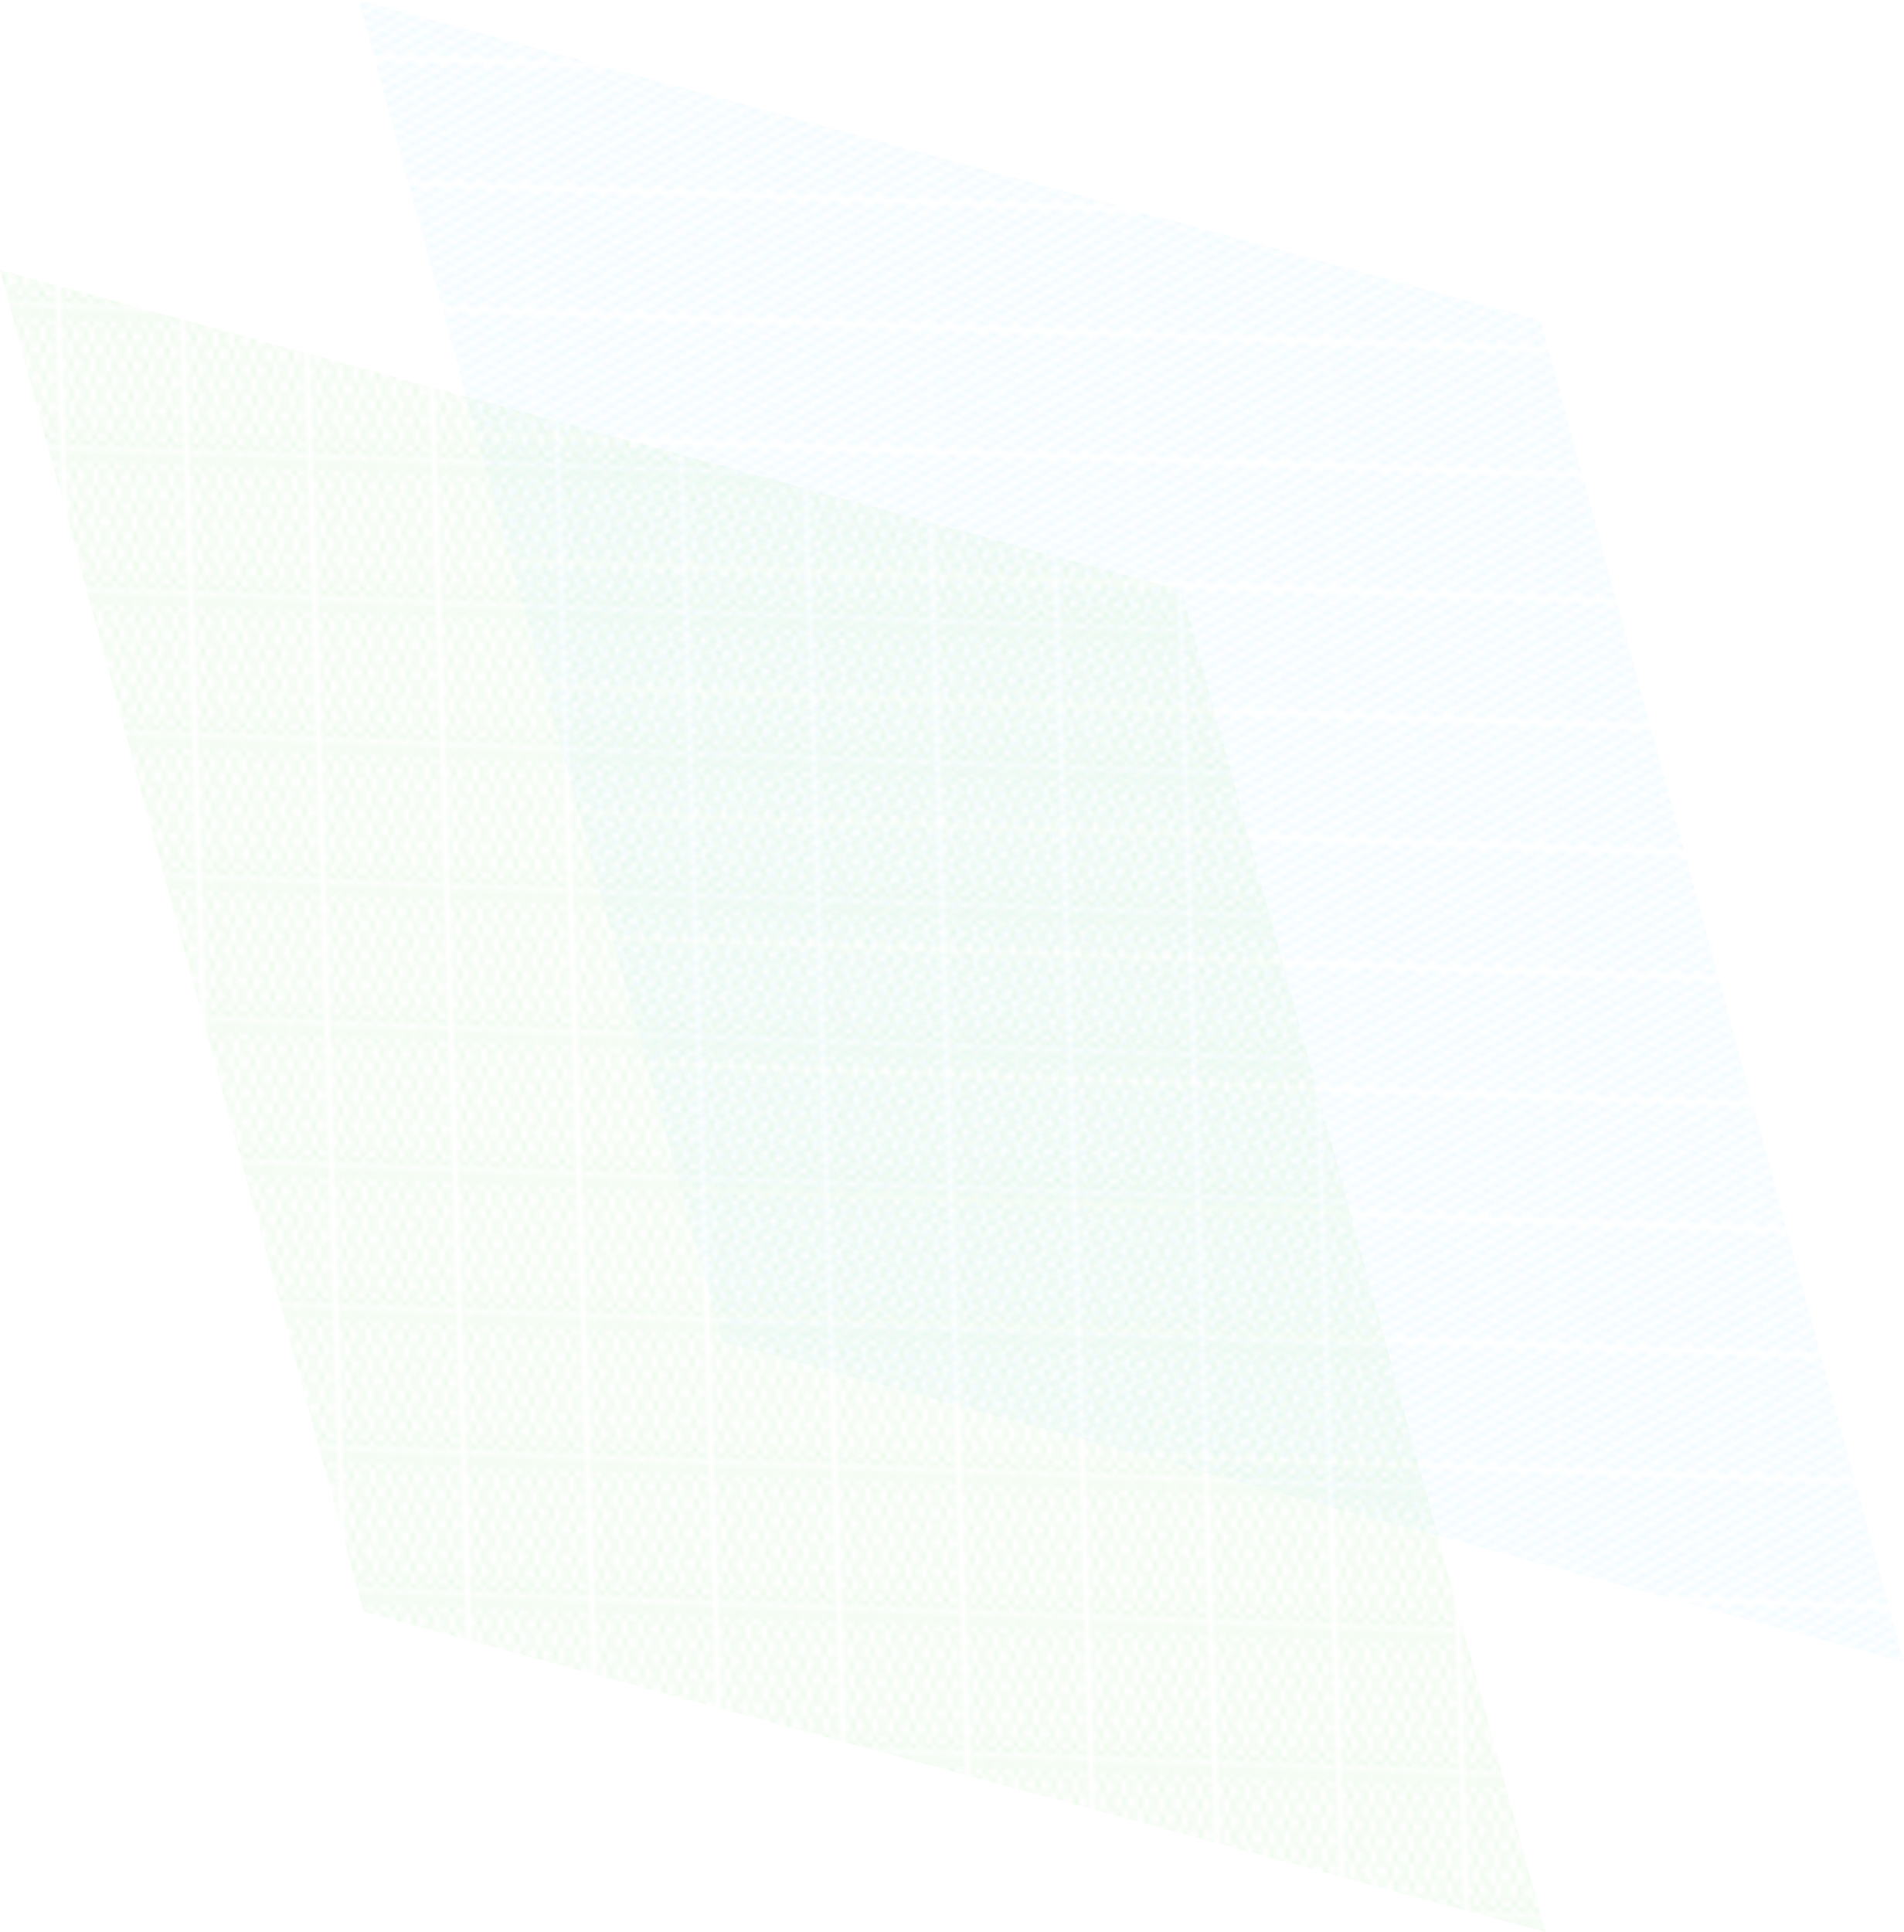 <svg xmlns="http://www.w3.org/2000/svg" xmlns:xlink="http://www.w3.org/1999/xlink" viewBox="0 0 675.63 685.4"><defs><style>.cls-1{fill:none;}.cls-2{fill:#cdf2ca;}.cls-3{fill:#e1f6ff;}.cls-4,.cls-5{opacity:0.6;}.cls-4{fill:url(#Thick-Blue-Diagonal04);}.cls-5{fill:url(#Curved-Green);}</style><pattern id="Thick-Blue-Diagonal04" data-name="Thick-Blue-Diagonal04" width="36.88" height="21.29" patternTransform="matrix(1.91, 0.07, 0.06, 2.01, -24.19, 59.76)" patternUnits="userSpaceOnUse" viewBox="0 0 36.88 21.29"><rect class="cls-1" width="36.88" height="21.29"/><polygon class="cls-3" points="0 0 0.75 0 0 0.43 0 0"/><polygon class="cls-3" points="4.85 0 0 2.8 0 1.93 3.35 0 4.85 0"/><polygon class="cls-3" points="8.95 0 0 5.16 0 4.3 7.45 0 8.95 0"/><polygon class="cls-3" points="13.04 0 0 7.53 0 6.66 11.54 0 13.04 0"/><polygon class="cls-3" points="17.14 0 0 9.89 0 9.03 15.64 0 17.14 0"/><polygon class="cls-3" points="21.24 0 0 12.26 0 11.39 19.74 0 21.24 0"/><polygon class="cls-3" points="25.33 0 0 14.63 0 13.76 23.83 0 25.33 0"/><polygon class="cls-3" points="29.43 0 0 16.99 0 16.13 27.93 0 29.43 0"/><polygon class="cls-3" points="33.53 0 0 19.36 0 18.49 32.03 0 33.53 0"/><polygon class="cls-3" points="36.88 0 36.88 0.43 0.75 21.29 0 21.29 0 20.86 36.13 0 36.88 0"/><polygon class="cls-3" points="36.88 2.8 4.85 21.29 3.35 21.29 36.88 1.93 36.88 2.8"/><polygon class="cls-3" points="36.88 5.16 8.94 21.29 7.45 21.29 36.88 4.3 36.88 5.16"/><polygon class="cls-3" points="36.88 7.53 13.04 21.29 11.54 21.29 36.88 6.66 36.88 7.53"/><polygon class="cls-3" points="36.88 9.89 17.14 21.29 15.64 21.29 36.88 9.03 36.88 9.89"/><polygon class="cls-3" points="36.88 12.26 21.24 21.29 19.74 21.29 36.88 11.39 36.88 12.26"/><polygon class="cls-3" points="36.88 14.63 25.33 21.29 23.83 21.29 36.88 13.76 36.88 14.63"/><polygon class="cls-3" points="36.88 16.99 29.43 21.29 27.93 21.29 36.88 16.13 36.88 16.99"/><polygon class="cls-3" points="36.88 19.36 33.53 21.29 32.03 21.29 36.88 18.49 36.88 19.36"/><polygon class="cls-3" points="36.88 21.29 36.13 21.29 36.88 20.86 36.88 21.29"/></pattern><pattern id="Curved-Green" data-name="Curved-Green" width="22.24" height="24.72" patternTransform="matrix(1.91, 0.07, 0.06, 2.01, -151, 203.48)" patternUnits="userSpaceOnUse" viewBox="0 0 22.24 24.72"><rect class="cls-1" width="22.24" height="24.72"/><polygon class="cls-2" points="16.68 0.35 16.68 0.66 16.68 0.66 16.68 0.35 16.68 0.35"/><polygon class="cls-2" points="16.68 24.06 16.68 24.37 16.68 24.37 16.68 24.06 16.68 24.06"/><path class="cls-2" d="M27.8,22.2v.5h0a6,6,0,0,1-1.1,1,2.28,2.28,0,0,0,1.1.32v.31a2.7,2.7,0,0,1-1.38-.43,2.76,2.76,0,0,1-1.39.43,2.73,2.73,0,0,1-1.39-.43,2.76,2.76,0,0,1-1.39.43,2.73,2.73,0,0,1-1.39-.43,2.76,2.76,0,0,1-1.39.43H19.4A3.24,3.24,0,0,1,18,24a2.59,2.59,0,0,1-1.3.39v-.31a2.21,2.21,0,0,0,1-.26,3.78,3.78,0,0,1-1-1.06V22.2a15.54,15.54,0,0,0,1.21-1.86c-.21-.38-.33-.65-.35-.7L16.68,18v-.67L17.89,15l-1.21-2.32V12l1.21-2.32L16.68,7.39V6.72l.86-1.65s.15-.31.35-.69a15.54,15.54,0,0,0-1.21-1.86V2a4.15,4.15,0,0,1,.75-.8L17.77,1A2.21,2.21,0,0,0,16.68.66V.35a2.71,2.71,0,0,1,1.4.44A2.75,2.75,0,0,1,19.47.35h0a2.75,2.75,0,0,1,1.4.42A2.65,2.65,0,0,1,22.24.35a2.76,2.76,0,0,1,1.39.43A2.73,2.73,0,0,1,25,.35a2.76,2.76,0,0,1,1.39.43A2.7,2.7,0,0,1,27.79.35V.66a2.28,2.28,0,0,0-1.1.32,6,6,0,0,1,1.1,1h0v.5h0a14.83,14.83,0,0,0-1.21,1.87c.21.38.33.65.35.7l.86,1.64h0v.67h0L26.58,9.71,27.79,12h0v.66h0L26.58,15l1.21,2.32h0V18h0l-.86,1.65s-.14.31-.35.69a14.83,14.83,0,0,0,1.21,1.87Zm-1.39-6.85-1.22,2.32,1,1.84a4.74,4.74,0,0,0,.25.5c.15-.29.24-.48.24-.49l1-1.85ZM20.85,10l-1.22,2.32,1.22,2.32,1.21-2.32Zm1.39,2,1.21-2.32L22.24,7.39,21,9.71ZM21,15l1.22,2.32L23.45,15l-1.21-2.32Zm2.61-.33,1.21-2.32L23.63,10l-1.22,2.32Zm.17.33L25,17.33,26.23,15,25,12.69ZM25,12l1.21-2.32L25,7.39,23.8,9.71Zm.86-7s.14-.31.35-.69A14.83,14.83,0,0,0,25,2.51a14.35,14.35,0,0,0-1.21,1.85,6.88,6.88,0,0,1,.34.72L25,6.72ZM23.63,4.7l-.25.5-1,1.85,1.22,2.32,1.21-2.32-1-1.84S23.78,5,23.63,4.7Zm-.17-.34a12.77,12.77,0,0,0-1.2-1.88A15.09,15.09,0,0,0,21,4.38c.21.38.33.65.35.7l.87,1.64.86-1.65S23.25,4.75,23.46,4.36Zm-2.61.35c-.16.29-.24.48-.25.49l-1,1.85,1.22,2.32,1.21-2.32-1-1.84S21,5,20.85,4.71Zm-.18-.33a13.78,13.78,0,0,0-1.21-1.87,14,14,0,0,0-1.22,1.87c.21.38.33.65.35.7l.87,1.64.86-1.65S20.47,4.76,20.67,4.38Zm-1.21,3L18.24,9.71,19.46,12l1.21-2.32Zm0,5.3L18.24,15l1.22,2.32L20.67,15Zm0,5.31-.87,1.65s-.14.31-.35.69a14,14,0,0,0,1.22,1.87,13.78,13.78,0,0,0,1.21-1.87c-.21-.38-.33-.65-.35-.7Zm1.39,2c.15-.29.24-.48.24-.49l1-1.85-1.21-2.32-1.22,2.32,1,1.84A4.74,4.74,0,0,0,20.85,20Zm.17.33a13.3,13.3,0,0,0,1.22,1.86,13.15,13.15,0,0,0,1.21-1.86c-.21-.38-.33-.65-.35-.7L22.24,18l-.87,1.65S21.23,20,21,20.34ZM23.63,20c.15-.29.24-.48.24-.49l1-1.85-1.21-2.32-1.22,2.32,1,1.84A4.74,4.74,0,0,0,23.63,20Zm.17.33A14,14,0,0,0,25,22.21a14.83,14.83,0,0,0,1.21-1.87c-.21-.38-.33-.65-.35-.7L25,18l-.87,1.65S24,20,23.8,20.34ZM26.41,10l-1.22,2.32,1.22,2.32,1.21-2.32Zm0-5.33a5.34,5.34,0,0,0-.25.49l-1,1.85,1.22,2.32,1.21-2.32-1-1.84S26.56,5,26.41,4.71ZM25.22,2.27a14.12,14.12,0,0,1,1.19,1.78,13,13,0,0,1,1.18-1.78,6.14,6.14,0,0,0-1.18-1.11A5.91,5.91,0,0,0,25.22,2.27ZM23.91,1A6.44,6.44,0,0,1,25,2a6,6,0,0,1,1.1-1,2.07,2.07,0,0,0-2.21,0ZM22.47,2.24A13.2,13.2,0,0,1,23.64,4a13,13,0,0,1,1.17-1.76,6.14,6.14,0,0,0-1.18-1.11A5.6,5.6,0,0,0,22.47,2.24Zm-.73-.8a6.76,6.76,0,0,1,.52.55,6.41,6.41,0,0,1,1.08-1,2.28,2.28,0,0,0-1.1-.32,2.38,2.38,0,0,0-1.08.3,6.71,6.71,0,0,1,.58.48m-.87-.3a5.83,5.83,0,0,0-1.21,1.13,14.12,14.12,0,0,1,1.19,1.78,12.65,12.65,0,0,1,1.21-1.81A5.85,5.85,0,0,0,20.87,1.14ZM18.36,1a6.77,6.77,0,0,1,1.1,1A6.22,6.22,0,0,1,20.58,1,2.42,2.42,0,0,0,19.46.66,2.39,2.39,0,0,0,18.36,1Zm-.29,3.07a13,13,0,0,1,1.18-1.78,6,6,0,0,0-1.19-1.12l-.44.31a3.85,3.85,0,0,0-.74.8A14.93,14.93,0,0,1,18.07,4.05Zm0,5.32,1.21-2.32-1-1.84s-.1-.21-.25-.5c-.16.29-.24.48-.25.49l-1,1.85Zm0,5.31,1.21-2.32L18.07,10l-1.22,2.32Zm0,5.33c.15-.29.24-.48.24-.49l1-1.85-1.21-2.32-1.22,2.32,1,1.84A4.74,4.74,0,0,0,18.07,20Zm1.18,2.44a13,13,0,0,1-1.18-1.78,14.39,14.39,0,0,1-1.2,1.8A3.27,3.27,0,0,0,18,23.63,5.86,5.86,0,0,0,19.25,22.45Zm1.31,1.29a6,6,0,0,1-1.1-1,6.43,6.43,0,0,1-1.18,1.1,2.86,2.86,0,0,0,1.17.27A2.29,2.29,0,0,0,20.56,23.74ZM22,22.45a13,13,0,0,1-1.18-1.78,14.12,14.12,0,0,1-1.19,1.78,6.14,6.14,0,0,0,1.18,1.11A5.91,5.91,0,0,0,22,22.45Zm1.31,1.29a6,6,0,0,1-1.1-1,6.44,6.44,0,0,1-1.11,1,2.07,2.07,0,0,0,2.21,0Zm1.47-1.29a13,13,0,0,1-1.18-1.78,14.12,14.12,0,0,1-1.19,1.78,5.91,5.91,0,0,0,1.19,1.11A6.14,6.14,0,0,0,24.81,22.45Zm1.31,1.29a6,6,0,0,1-1.1-1,6.44,6.44,0,0,1-1.11,1,2.07,2.07,0,0,0,2.21,0Zm1.47-1.29a13,13,0,0,1-1.18-1.78,14.12,14.12,0,0,1-1.19,1.78,5.91,5.91,0,0,0,1.19,1.11A6.14,6.14,0,0,0,27.59,22.45Z"/><polygon class="cls-2" points="5.56 0.35 5.56 0.66 5.56 0.66 5.56 0.35 5.56 0.35"/><polygon class="cls-2" points="5.56 24.06 5.56 24.37 5.56 24.37 5.56 24.06 5.56 24.06"/><path class="cls-2" d="M16.68,22.2v.5h0a6.44,6.44,0,0,1-1.11,1,2.29,2.29,0,0,0,1.11.32v.31a2.73,2.73,0,0,1-1.39-.43,2.76,2.76,0,0,1-1.39.43,2.73,2.73,0,0,1-1.39-.43,2.76,2.76,0,0,1-1.39.43,2.73,2.73,0,0,1-1.39-.43,2.76,2.76,0,0,1-1.39.43H8.29A3.24,3.24,0,0,1,6.86,24a2.59,2.59,0,0,1-1.3.39v-.31a2.21,2.21,0,0,0,1-.26,3.78,3.78,0,0,1-1-1.06V22.2a13.4,13.4,0,0,0,1.21-1.86c-.2-.38-.33-.65-.35-.7L5.56,18v-.67L6.77,15,5.56,12.69V12L6.77,9.71,5.56,7.39V6.72l.87-1.65s.14-.31.34-.69A14.39,14.39,0,0,0,5.56,2.52V2a4.49,4.49,0,0,1,.75-.8L6.65,1A2.21,2.21,0,0,0,5.56.66V.35A2.68,2.68,0,0,1,7,.79,2.75,2.75,0,0,1,8.35.35h0a2.7,2.7,0,0,1,1.4.42A2.68,2.68,0,0,1,11.12.35a2.76,2.76,0,0,1,1.39.43A2.73,2.73,0,0,1,13.9.35a2.76,2.76,0,0,1,1.39.43A2.73,2.73,0,0,1,16.68.35V.66A2.29,2.29,0,0,0,15.57,1a6.44,6.44,0,0,1,1.11,1h0v.5h0a14,14,0,0,0-1.22,1.87c.21.38.33.65.35.7l.87,1.64h0v.67h0L15.46,9.71,16.68,12h0v.66h0L15.46,15l1.22,2.32h0V18h0l-.87,1.65s-.14.31-.35.69a14,14,0,0,0,1.22,1.87Zm-1.39-6.85-1.22,2.32,1,1.84a4.74,4.74,0,0,0,.25.5c.15-.29.24-.48.24-.49l1-1.85ZM9.73,10,8.51,12.36l1.22,2.32,1.21-2.32Zm1.39,2,1.21-2.32L11.12,7.39,9.9,9.71ZM9.9,15l1.22,2.32L12.33,15l-1.21-2.32Zm2.61-.33,1.21-2.32L12.51,10l-1.22,2.32Zm.17.33,1.22,2.32L15.11,15,13.9,12.69Zm1.22-3,1.21-2.32L13.9,7.39,12.68,9.71Zm.86-7s.15-.31.35-.69A13.78,13.78,0,0,0,13.9,2.51a14.35,14.35,0,0,0-1.21,1.85c.21.39.33.67.35.72l.86,1.64ZM12.51,4.7l-.25.5-1,1.85,1.22,2.32,1.21-2.32-1-1.84S12.66,5,12.51,4.7Zm-.17-.34a12.77,12.77,0,0,0-1.2-1.88,13.89,13.89,0,0,0-1.23,1.9c.2.38.33.65.35.7l.86,1.64L12,5.07S12.13,4.75,12.34,4.36Zm-2.61.35-.25.49-1,1.85L9.73,9.37l1.21-2.32L10,5.21S9.88,5,9.73,4.71Zm-.18-.33A13.78,13.78,0,0,0,8.34,2.51,12.88,12.88,0,0,0,7.13,4.38c.2.38.33.65.35.7l.86,1.64.87-1.65S9.35,4.76,9.55,4.38Zm-1.21,3L7.12,9.71,8.34,12,9.55,9.71Zm0,5.3L7.12,15l1.22,2.32L9.55,15Zm0,5.31-.87,1.65s-.14.31-.34.69a12.88,12.88,0,0,0,1.21,1.87,13.78,13.78,0,0,0,1.21-1.87c-.2-.38-.33-.65-.35-.7Zm1.39,2c.15-.29.24-.48.24-.49l1-1.85L9.73,15.35,8.51,17.67l1,1.84A4.74,4.74,0,0,0,9.73,20Zm.18.33a12.32,12.32,0,0,0,1.21,1.86,13.15,13.15,0,0,0,1.21-1.86c-.2-.38-.33-.65-.35-.7L11.12,18l-.87,1.65S10.11,20,9.91,20.34Zm2.6-.33c.15-.29.24-.48.24-.49l1-1.85-1.21-2.32-1.22,2.32,1,1.84A4.74,4.74,0,0,0,12.51,20Zm.18.33a12.88,12.88,0,0,0,1.21,1.87,13.78,13.78,0,0,0,1.21-1.87c-.21-.38-.33-.65-.35-.7L13.9,18,13,19.65S12.89,20,12.69,20.34ZM15.29,10l-1.22,2.32,1.22,2.32,1.21-2.32Zm0-5.33c-.16.29-.24.48-.25.49l-1,1.85,1.22,2.32L16.5,7.05l-1-1.84S15.44,5,15.29,4.71ZM14.1,2.27a14.12,14.12,0,0,1,1.19,1.78,13,13,0,0,1,1.18-1.78,6.14,6.14,0,0,0-1.18-1.11A5.91,5.91,0,0,0,14.1,2.27ZM12.8,1a6.77,6.77,0,0,1,1.1,1A6,6,0,0,1,15,1,2.25,2.25,0,0,0,13.9.66,2.22,2.22,0,0,0,12.8,1ZM11.35,2.24A12.3,12.3,0,0,1,12.52,4a13,13,0,0,1,1.17-1.76,6.14,6.14,0,0,0-1.18-1.11A5.6,5.6,0,0,0,11.35,2.24Zm-.73-.8c.18.17.36.36.53.55a6,6,0,0,1,1.07-1,2.25,2.25,0,0,0-1.1-.32,2.3,2.3,0,0,0-1.07.3,6.57,6.57,0,0,1,.57.48m-.87-.3A6.09,6.09,0,0,0,8.54,2.27,14.12,14.12,0,0,1,9.73,4.05a13.56,13.56,0,0,1,1.21-1.81A5.85,5.85,0,0,0,9.75,1.14ZM7.24,1a6.39,6.39,0,0,1,1.1,1A6.22,6.22,0,0,1,9.46,1,2.39,2.39,0,0,0,8.34.66,2.39,2.39,0,0,0,7.24,1ZM7,4.05A14,14,0,0,1,8.13,2.27,6.2,6.2,0,0,0,7,1.15a5.23,5.23,0,0,0-.45.31,3.85,3.85,0,0,0-.74.8A14.93,14.93,0,0,1,7,4.05ZM7,9.37,8.16,7.05l-1-1.84L7,4.71,6.7,5.2l-1,1.85Zm0,5.31,1.21-2.32L7,10,5.73,12.36ZM7,20c.15-.29.24-.48.24-.49l1-1.85L7,15.35,5.73,17.67l1,1.84A4.74,4.74,0,0,0,7,20Zm1.18,2.44A14,14,0,0,1,7,20.67a13.36,13.36,0,0,1-1.2,1.8,3.36,3.36,0,0,0,1.11,1.16A5.86,5.86,0,0,0,8.13,22.45Zm1.31,1.29a6,6,0,0,1-1.1-1,6.71,6.71,0,0,1-1.17,1.1,2.83,2.83,0,0,0,1.16.27A2.29,2.29,0,0,0,9.44,23.74Zm1.47-1.29a14,14,0,0,1-1.18-1.78,14.12,14.12,0,0,1-1.19,1.78,5.91,5.91,0,0,0,1.19,1.11A6.14,6.14,0,0,0,10.91,22.45Zm1.31,1.29a6,6,0,0,1-1.1-1,6.77,6.77,0,0,1-1.1,1,2.22,2.22,0,0,0,1.1.32A2.25,2.25,0,0,0,12.22,23.74Zm1.47-1.29a13,13,0,0,1-1.18-1.78,14.12,14.12,0,0,1-1.19,1.78,5.91,5.91,0,0,0,1.19,1.11A6.14,6.14,0,0,0,13.69,22.45ZM15,23.74a6,6,0,0,1-1.1-1,6.77,6.77,0,0,1-1.1,1,2.22,2.22,0,0,0,1.1.32A2.25,2.25,0,0,0,15,23.74Zm1.47-1.29a13,13,0,0,1-1.18-1.78,14.12,14.12,0,0,1-1.19,1.78,5.91,5.91,0,0,0,1.19,1.11A6.14,6.14,0,0,0,16.47,22.45Z"/><path class="cls-2" d="M5.56,22.2v.5h0a6.77,6.77,0,0,1-1.1,1,2.22,2.22,0,0,0,1.1.32v.31a2.73,2.73,0,0,1-1.39-.43,2.76,2.76,0,0,1-1.39.43,2.76,2.76,0,0,1-1.39-.43A2.76,2.76,0,0,1,0,24.37a2.76,2.76,0,0,1-1.39-.43,2.76,2.76,0,0,1-1.39.43h-.05A3.18,3.18,0,0,1-4.25,24a2.65,2.65,0,0,1-1.31.39v-.31a2.29,2.29,0,0,0,1-.26,3.66,3.66,0,0,1-1-1.06V22.2a13.4,13.4,0,0,0,1.21-1.86c-.2-.38-.33-.65-.35-.7L-5.56,18v-.67L-4.34,15l-1.22-2.32V12l1.22-2.32L-5.56,7.39V6.72l.87-1.65s.14-.31.34-.69A13.4,13.4,0,0,0-5.56,2.52V2a4.19,4.19,0,0,1,.76-.8A3.29,3.29,0,0,1-4.47,1,2.18,2.18,0,0,0-5.56.66V.35a2.68,2.68,0,0,1,1.4.44A2.79,2.79,0,0,1-2.77.35h0A2.76,2.76,0,0,1-1.36.77,2.64,2.64,0,0,1,0,.35,2.76,2.76,0,0,1,1.39.78,2.76,2.76,0,0,1,2.78.35,2.76,2.76,0,0,1,4.17.78,2.73,2.73,0,0,1,5.56.35V.66A2.22,2.22,0,0,0,4.46,1a6.77,6.77,0,0,1,1.1,1h0v.5h0A12.88,12.88,0,0,0,4.35,4.38c.2.38.33.65.35.7l.86,1.64h0v.67h0L4.34,9.71,5.56,12h0v.66h0L4.34,15l1.22,2.32h0V18h0l-.87,1.65s-.14.31-.34.69a12.88,12.88,0,0,0,1.21,1.87ZM4.17,15.35,3,17.67l1,1.84a4.74,4.74,0,0,0,.25.5c.15-.29.24-.48.24-.49l1-1.85ZM-1.39,10l-1.22,2.32,1.22,2.32,1.22-2.32ZM0,12,1.22,9.71,0,7.39-1.22,9.71Zm-1.22,3L0,17.33,1.22,15,0,12.69Zm2.61-.33,1.22-2.32L1.39,10,.17,12.36Zm.17.33,1.22,2.32L4,15,2.78,12.69Zm1.22-3L4,9.71,2.78,7.39,1.56,9.71Zm.87-7s.14-.31.34-.69A13.78,13.78,0,0,0,2.78,2.51a13.2,13.2,0,0,0-1.2,1.85c.2.39.32.67.34.72l.86,1.64ZM1.4,4.7l-.26.5-1,1.85L1.39,9.37,2.61,7.05l-1-1.84S1.55,5,1.4,4.7Zm-.18-.34A12.77,12.77,0,0,0,0,2.48a13.89,13.89,0,0,0-1.23,1.9c.2.38.33.65.35.7L0,6.72.87,5.07S1,4.75,1.22,4.36Zm-2.61.35c-.15.29-.24.48-.24.49l-1,1.85,1.22,2.32L-.17,7.05l-1-1.84S-1.24,5-1.39,4.71Zm-.18-.33A12.88,12.88,0,0,0-2.78,2.51,12.88,12.88,0,0,0-4,4.38c.2.38.33.65.35.7l.86,1.64.87-1.65S-1.77,4.76-1.57,4.38Zm-1.21,3L-4,9.71-2.78,12l1.22-2.32Zm0,5.3L-4,15l1.22,2.32L-1.56,15Zm0,5.31-.87,1.65s-.14.31-.34.69a13.78,13.78,0,0,0,1.21,1.87,12.88,12.88,0,0,0,1.21-1.87c-.2-.38-.33-.65-.35-.7Zm1.39,2,.25-.49,1-1.85-1.22-2.32-1.22,2.32,1,1.84S-1.54,19.72-1.39,20Zm.18.33A12.32,12.32,0,0,0,0,22.2a12.32,12.32,0,0,0,1.21-1.86c-.2-.38-.33-.65-.35-.7L0,18l-.87,1.65S-1,20-1.21,20.34ZM1.39,20c.15-.29.24-.48.24-.49l1-1.85L1.39,15.35.17,17.67l1,1.84S1.24,19.72,1.39,20Zm.18.33a12.88,12.88,0,0,0,1.21,1.87A13.78,13.78,0,0,0,4,20.34c-.2-.38-.33-.65-.35-.7L2.78,18l-.87,1.65S1.77,20,1.57,20.34ZM4.17,10,3,12.36l1.22,2.32,1.21-2.32Zm0-5.33-.25.49L3,7.05,4.17,9.37,5.38,7.05l-1-1.84S4.32,5,4.17,4.71ZM3,2.27A13.11,13.11,0,0,1,4.17,4.05,14,14,0,0,1,5.35,2.27,6.14,6.14,0,0,0,4.17,1.16,5.91,5.91,0,0,0,3,2.27ZM1.68,1a6.77,6.77,0,0,1,1.1,1,6.39,6.39,0,0,1,1.1-1A2.22,2.22,0,0,0,2.78.66,2.22,2.22,0,0,0,1.68,1ZM.23,2.24A12.3,12.3,0,0,1,1.4,4,12.29,12.29,0,0,1,2.58,2.27,6.18,6.18,0,0,0,1.39,1.16,5.86,5.86,0,0,0,.23,2.24Zm-.73-.8A6.88,6.88,0,0,1,0,2,6.76,6.76,0,0,1,1.1,1,2.22,2.22,0,0,0,0,.66,2.3,2.3,0,0,0-1.07,1a6.57,6.57,0,0,1,.57.48m-.87-.3A6.09,6.09,0,0,0-2.58,2.27,13.11,13.11,0,0,1-1.39,4.05,13.56,13.56,0,0,1-.18,2.24,5.85,5.85,0,0,0-1.37,1.14ZM-3.88,1a6,6,0,0,1,1.1,1A6.56,6.56,0,0,1-1.66,1,2.39,2.39,0,0,0-2.78.66,2.42,2.42,0,0,0-3.88,1Zm-.29,3.07A13.11,13.11,0,0,1-3,2.27,6.56,6.56,0,0,0-4.17,1.15l-.45.31a4.14,4.14,0,0,0-.74.8A13.81,13.81,0,0,1-4.17,4.05Zm0,5.32,1.22-2.32-1-1.84a4.74,4.74,0,0,0-.25-.5c-.15.29-.24.48-.24.49l-1,1.85Zm0,5.31,1.22-2.32L-4.17,10l-1.21,2.32Zm0,5.33.25-.49,1-1.85-1.22-2.32-1.21,2.32,1,1.84S-4.32,19.72-4.17,20ZM-3,22.45a13.11,13.11,0,0,1-1.19-1.78,13.36,13.36,0,0,1-1.2,1.8,3.36,3.36,0,0,0,1.11,1.16A6.15,6.15,0,0,0-3,22.45Zm1.3,1.29a6.77,6.77,0,0,1-1.1-1,6.71,6.71,0,0,1-1.17,1.1,2.83,2.83,0,0,0,1.16.27A2.29,2.29,0,0,0-1.68,23.74ZM-.2,22.45a13.11,13.11,0,0,1-1.19-1.78,13.11,13.11,0,0,1-1.19,1.78,6.18,6.18,0,0,0,1.19,1.11A6.49,6.49,0,0,0-.2,22.45Zm1.3,1.29a6.77,6.77,0,0,1-1.1-1,6.77,6.77,0,0,1-1.1,1,2.22,2.22,0,0,0,1.1.32A2.22,2.22,0,0,0,1.1,23.74Zm1.48-1.29a13.11,13.11,0,0,1-1.19-1.78A13.11,13.11,0,0,1,.2,22.45a6.18,6.18,0,0,0,1.19,1.11A6.18,6.18,0,0,0,2.58,22.45Zm1.3,1.29a6.77,6.77,0,0,1-1.1-1,6.77,6.77,0,0,1-1.1,1,2.22,2.22,0,0,0,1.1.32A2.22,2.22,0,0,0,3.88,23.74Zm1.47-1.29a14,14,0,0,1-1.18-1.78A13.11,13.11,0,0,1,3,22.45a5.91,5.91,0,0,0,1.19,1.11A6.14,6.14,0,0,0,5.35,22.45Z"/></pattern></defs><title>Asset 17</title><g id="Layer_2" data-name="Layer 2"><g id="Layer_1-2" data-name="Layer 1"><polygon class="cls-4" points="675.63 589.59 256.28 475.95 127.3 0 546.65 113.64 675.63 589.59"/><polygon class="cls-5" points="548.33 685.4 128.98 571.76 0 95.81 419.35 209.44 548.33 685.4"/></g></g></svg>